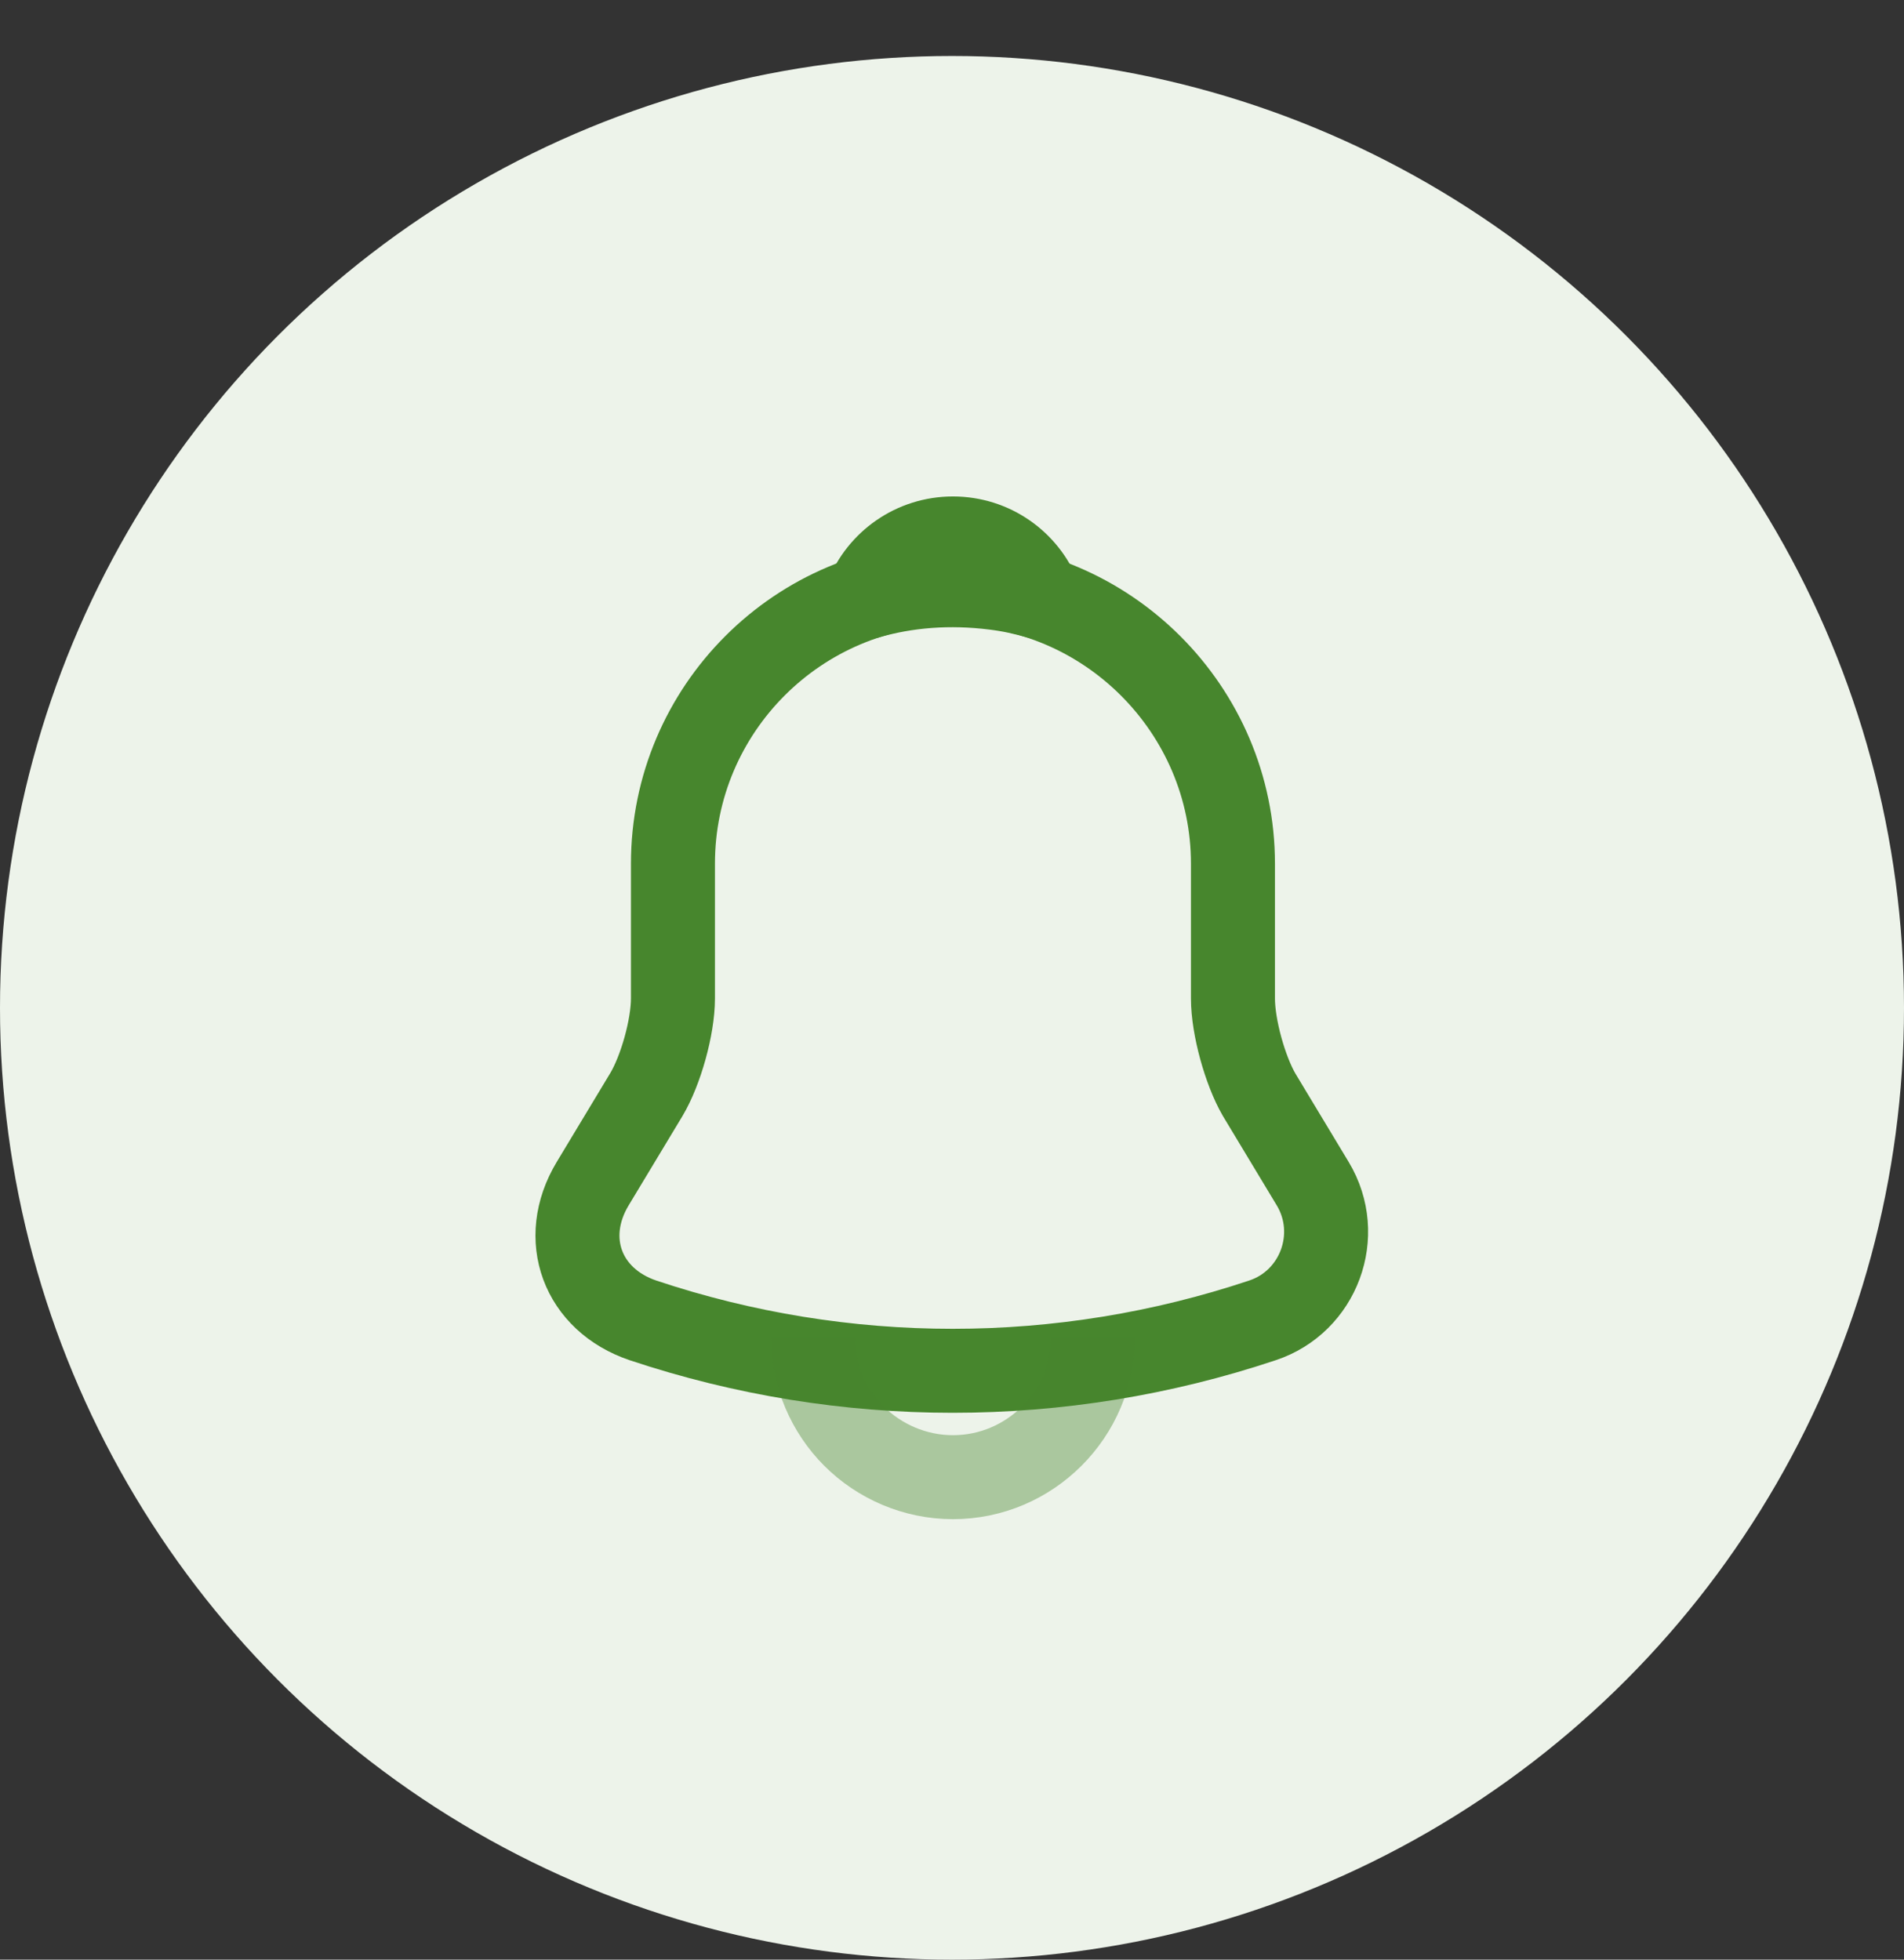 <svg width="34" height="35" viewBox="0 0 34 35" fill="none" xmlns="http://www.w3.org/2000/svg">
<rect x="0" y="0" width="34" height="35" fill="#333333" stroke="none"/>
<circle cx="17" cy="18" r="17" fill="#EDF3EA"/>
<path d="M17.017 10.425C14.258 10.425 12.017 12.667 12.017 15.425V17.833C12.017 18.342 11.8 19.117 11.542 19.55L10.583 21.142C9.992 22.125 10.4 23.217 11.483 23.583C15.075 24.783 18.95 24.783 22.542 23.583C23.55 23.25 23.992 22.058 23.442 21.142L22.483 19.55C22.233 19.117 22.017 18.342 22.017 17.833V15.425C22.017 12.675 19.767 10.425 17.017 10.425Z" stroke="#47862D" stroke-width="1.5" stroke-miterlimit="10" stroke-linecap="round"/>
<path d="M18.558 10.667C18.3 10.592 18.033 10.533 17.758 10.5C16.958 10.4 16.192 10.458 15.475 10.667C15.717 10.05 16.317 9.617 17.017 9.617C17.717 9.617 18.317 10.05 18.558 10.667Z" stroke="#47862D" stroke-width="1.5" stroke-miterlimit="10" stroke-linecap="round" stroke-linejoin="round"/>
<path opacity="0.4" d="M19.517 23.883C19.517 25.258 18.392 26.383 17.017 26.383C16.333 26.383 15.7 26.1 15.25 25.65C14.8 25.2 14.517 24.567 14.517 23.883" stroke="#47862D" stroke-width="1.5" stroke-miterlimit="10"/>
</svg>
